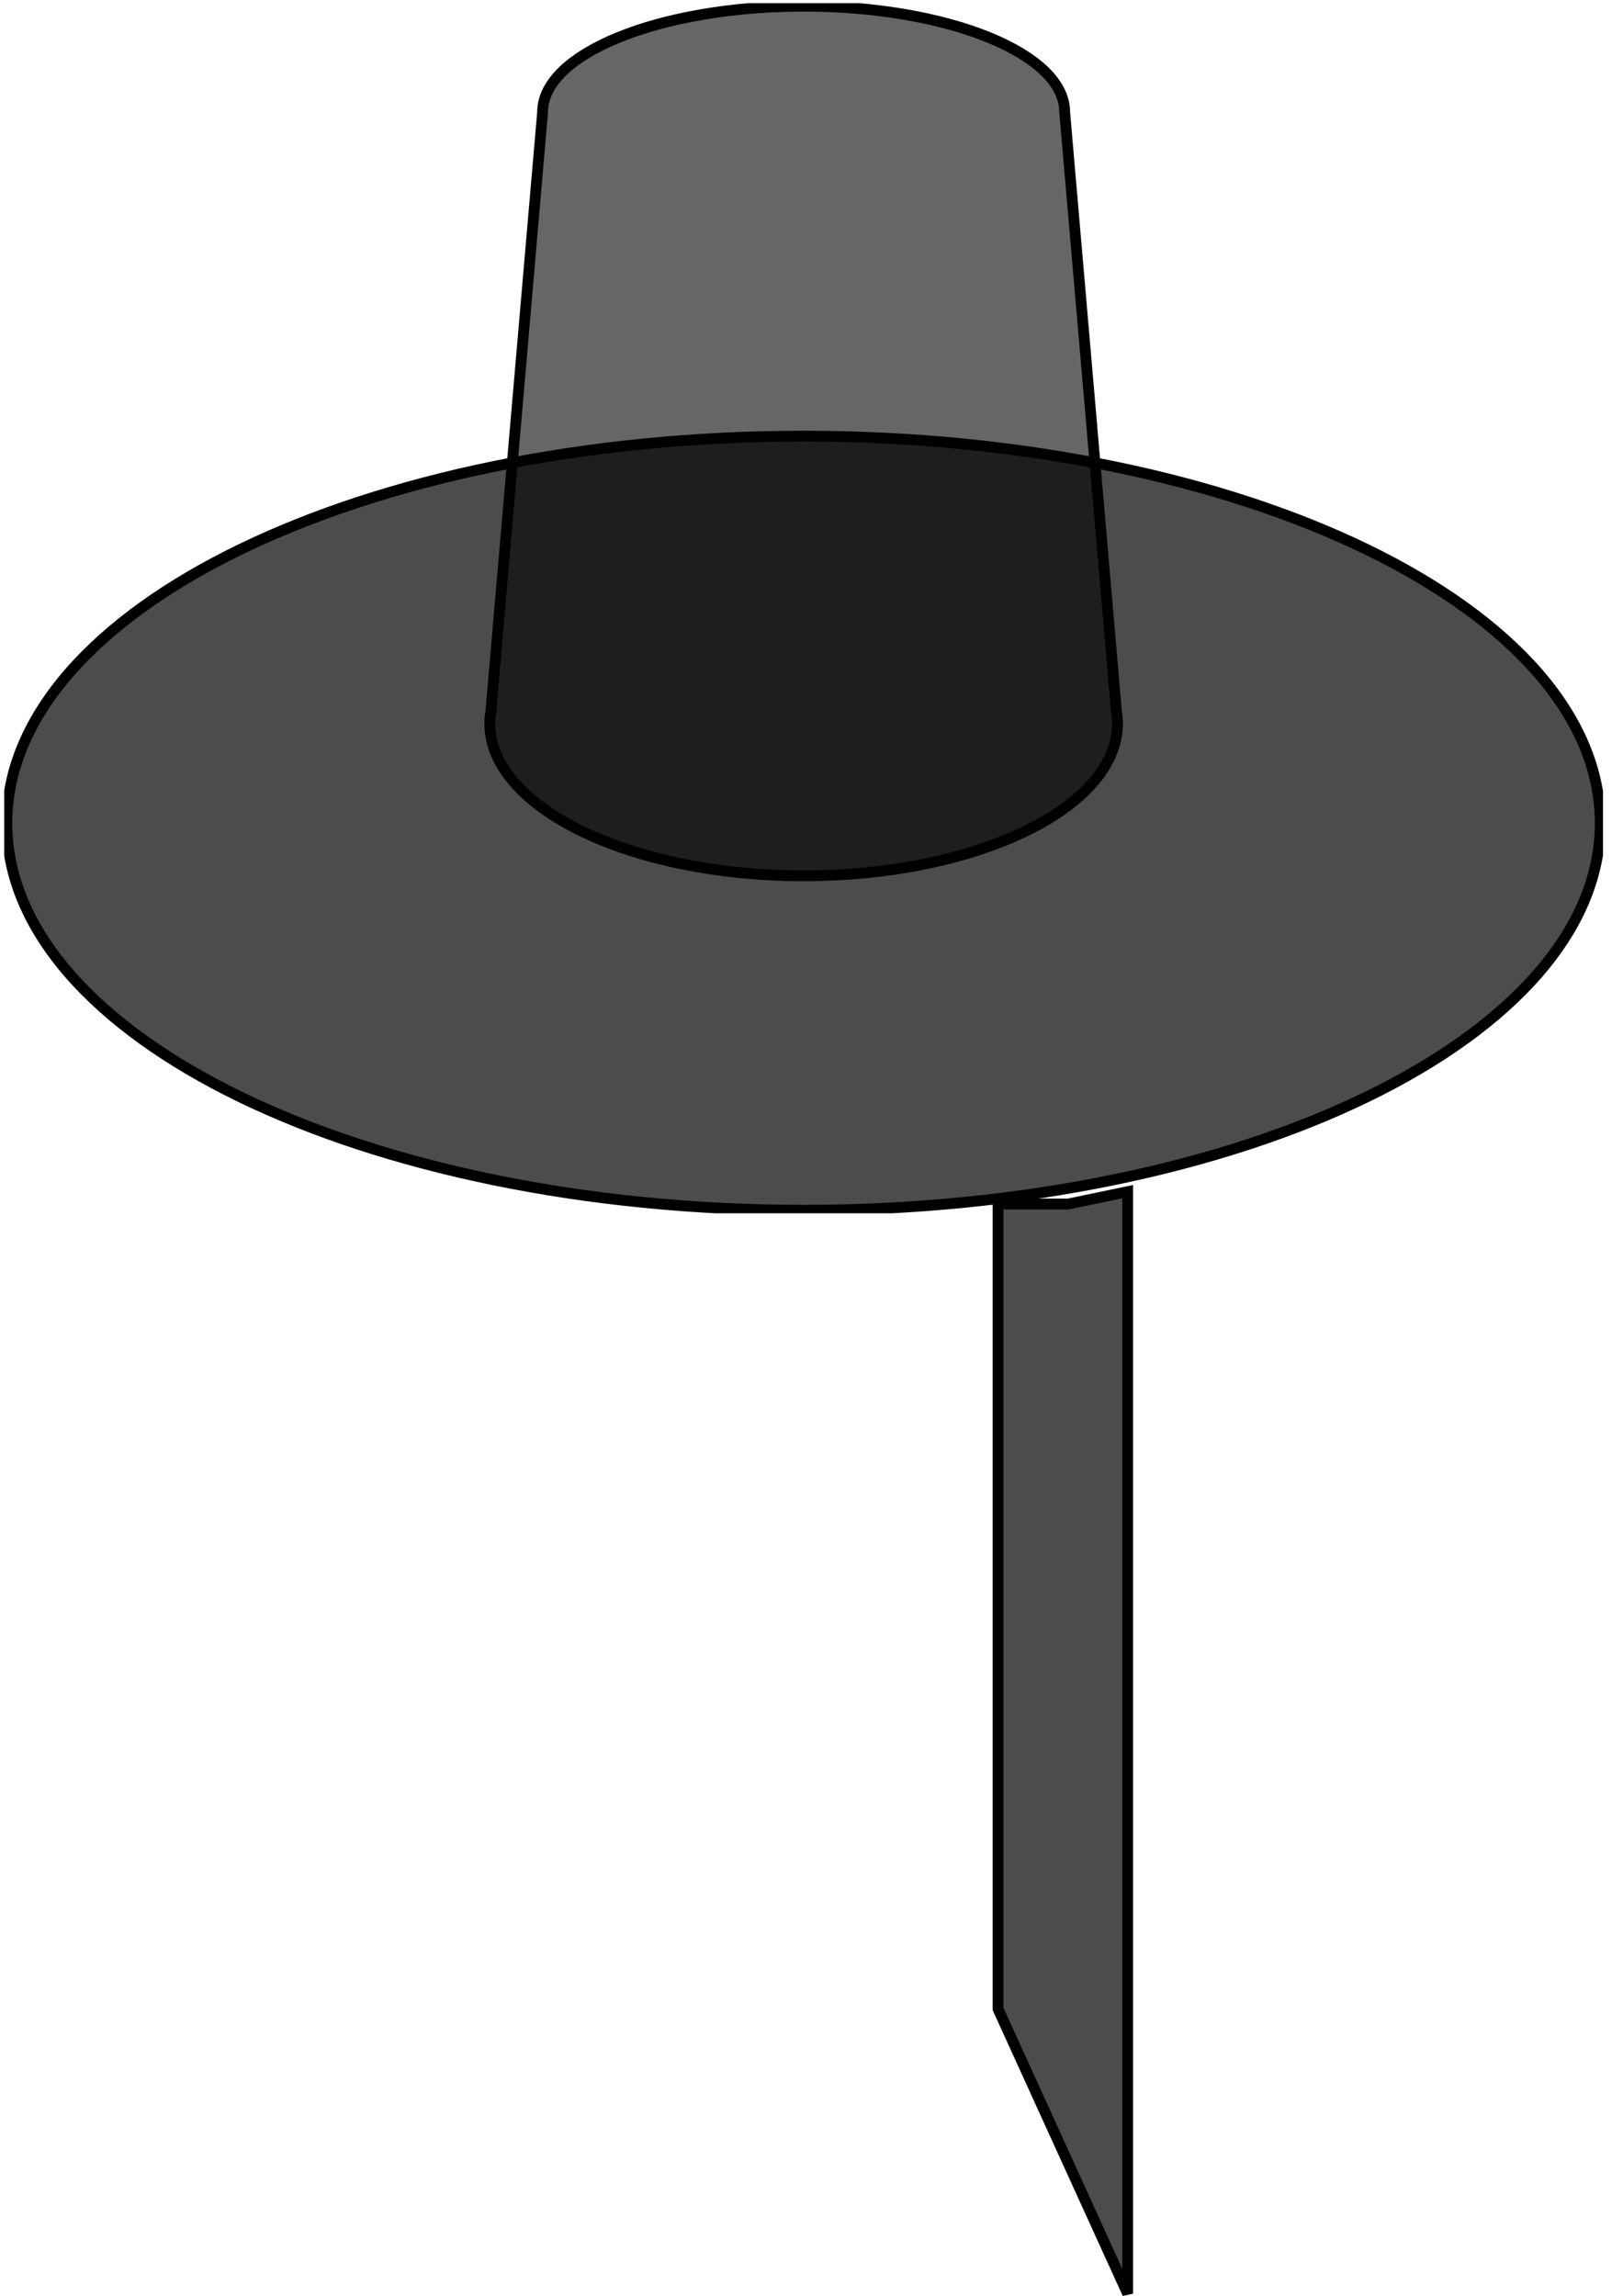 <svg width="70" height="99" viewBox="0 0 70 99" fill="none" xmlns="http://www.w3.org/2000/svg">
<path d="M43.045 86.628V51.92H46.072L48.636 51.386V98.909L43.045 86.628Z" fill="black" fill-opacity="0.7" stroke="black" stroke-width="0.466"/>
<g clip-path="url(#clip0_773_484)">
<path d="M34.657 52.188C53.634 52.188 69.018 44.715 69.018 35.498C69.018 26.28 53.634 18.807 34.657 18.807C15.68 18.807 0.296 26.28 0.296 35.498C0.296 44.715 15.68 52.188 34.657 52.188Z" fill="black" fill-opacity="0.7" stroke="black" stroke-width="0.466" stroke-miterlimit="10"/>
<path d="M48.153 30.685L45.919 4.829C45.919 2.311 40.88 0.267 34.661 0.267C28.443 0.267 23.403 2.311 23.403 4.829L21.17 30.685C21.142 30.852 21.124 31.019 21.124 31.192C21.124 34.824 27.183 37.766 34.661 37.766C42.139 37.766 48.198 34.824 48.198 31.192C48.198 31.025 48.18 30.852 48.153 30.685Z" fill="black" fill-opacity="0.6" stroke="black" stroke-width="0.466" stroke-miterlimit="10"/>
</g>
<defs>
<clipPath id="clip0_773_484">
<rect width="68.955" height="52.182" fill="white" transform="translate(0.182 0.136)"/>
</clipPath>
</defs>
</svg>
